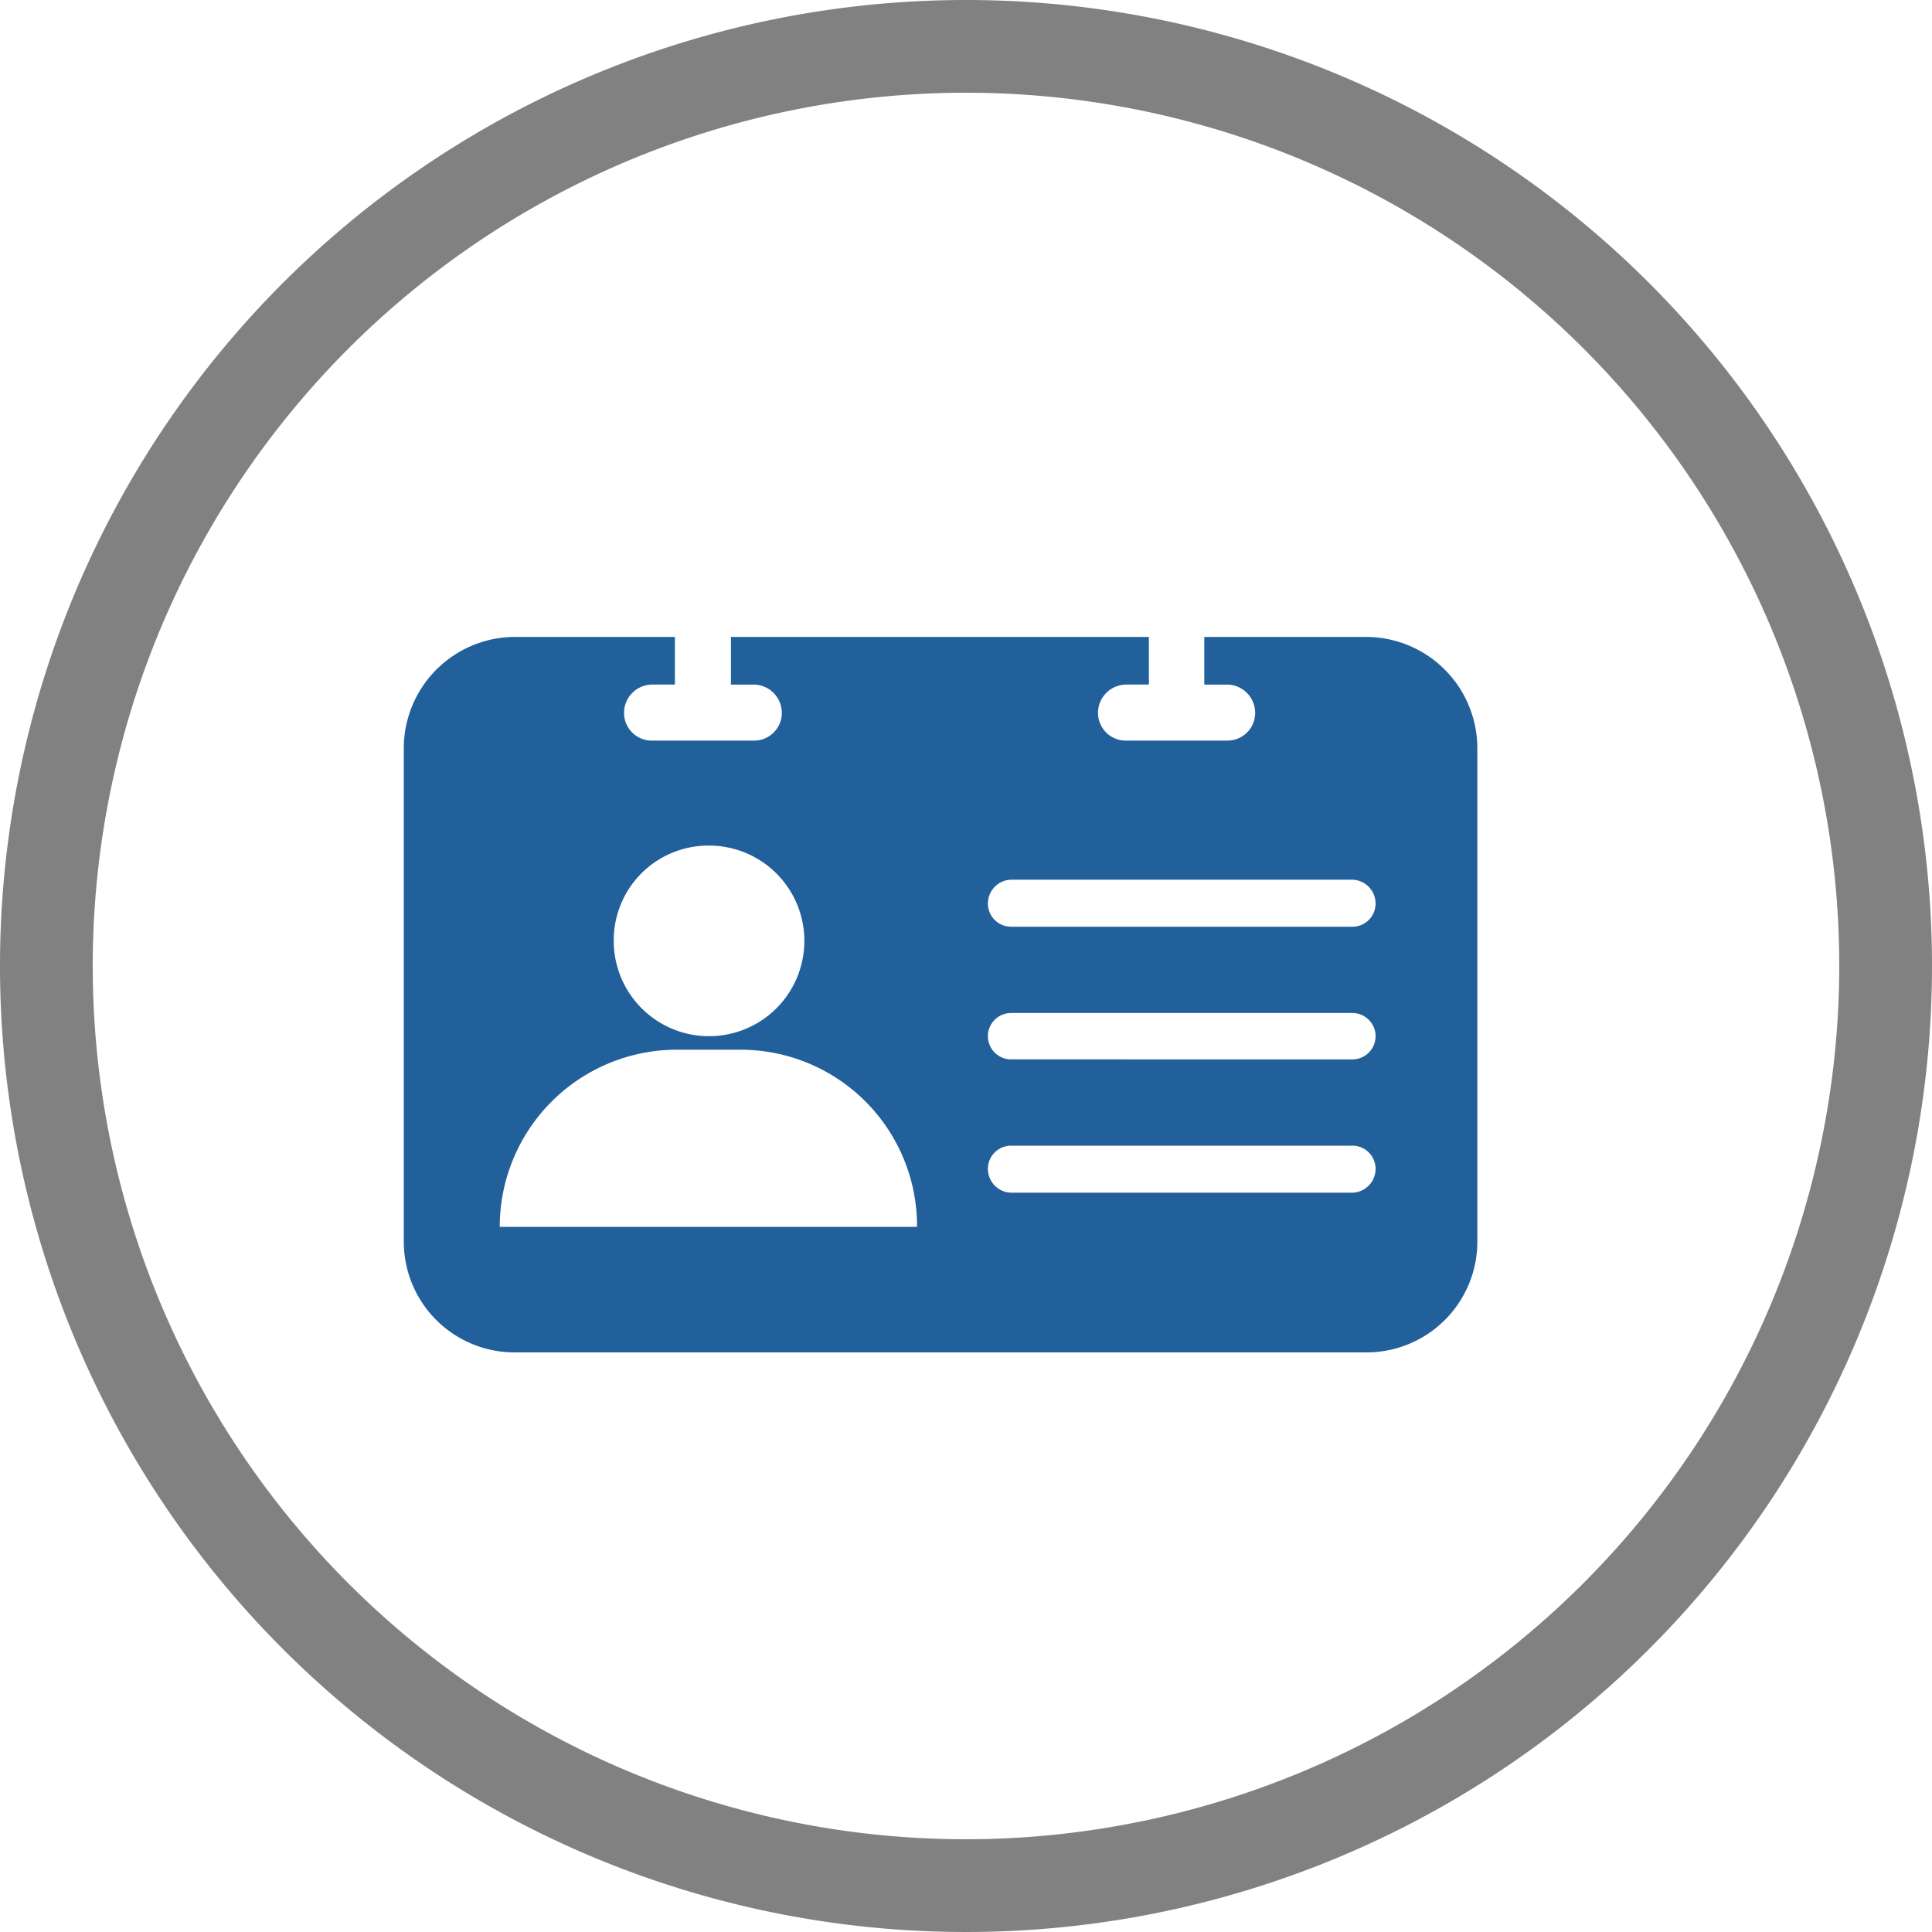 <svg id="图标" xmlns="http://www.w3.org/2000/svg" viewBox="0 0 30 30"><title>app图标</title><g id="图层_36" data-name="图层 36"><path d="M21,14.39H15.7a.36.36,0,0,1-.36-.36.37.37,0,0,1,.36-.37H21a.37.37,0,0,1,.36.37A.36.36,0,0,1,21,14.39Zm0,2.06H15.7a.36.36,0,0,1,0-.72H21a.36.36,0,1,1,0,.72Zm0,2.07H15.7a.37.37,0,0,1-.36-.37.36.36,0,0,1,.36-.36H21a.36.36,0,0,1,.36.36A.37.37,0,0,1,21,18.52Zm-13.24.53a2.75,2.75,0,0,1,2.74-2.75h1a2.74,2.74,0,0,1,2.74,2.75ZM11,13.13A1.48,1.48,0,1,1,9.53,14.6,1.47,1.47,0,0,1,11,13.13Zm10.2-3.24h-2.5v.74h.36a.44.44,0,0,1,.43.44.43.43,0,0,1-.43.43H17.48a.43.43,0,0,1-.43-.43.44.44,0,0,1,.43-.44h.36V9.89H11.35v.74h.36a.44.44,0,0,1,.43.44.43.43,0,0,1-.43.43H10.12a.43.43,0,0,1-.43-.43.44.44,0,0,1,.43-.44h.36V9.89H8a1.73,1.73,0,0,0-1.73,1.74v7.65A1.72,1.72,0,0,0,8,21H21.21a1.72,1.72,0,0,0,1.73-1.73V11.63A1.73,1.73,0,0,0,21.21,9.89Z" style="fill:#22609c"/><path d="M15,0A15,15,0,1,0,30,15,15,15,0,0,0,15,0Zm0,28.56A13.56,13.56,0,1,1,28.56,15,13.57,13.57,0,0,1,15,28.56Z" style="fill:#818181"/></g></svg>